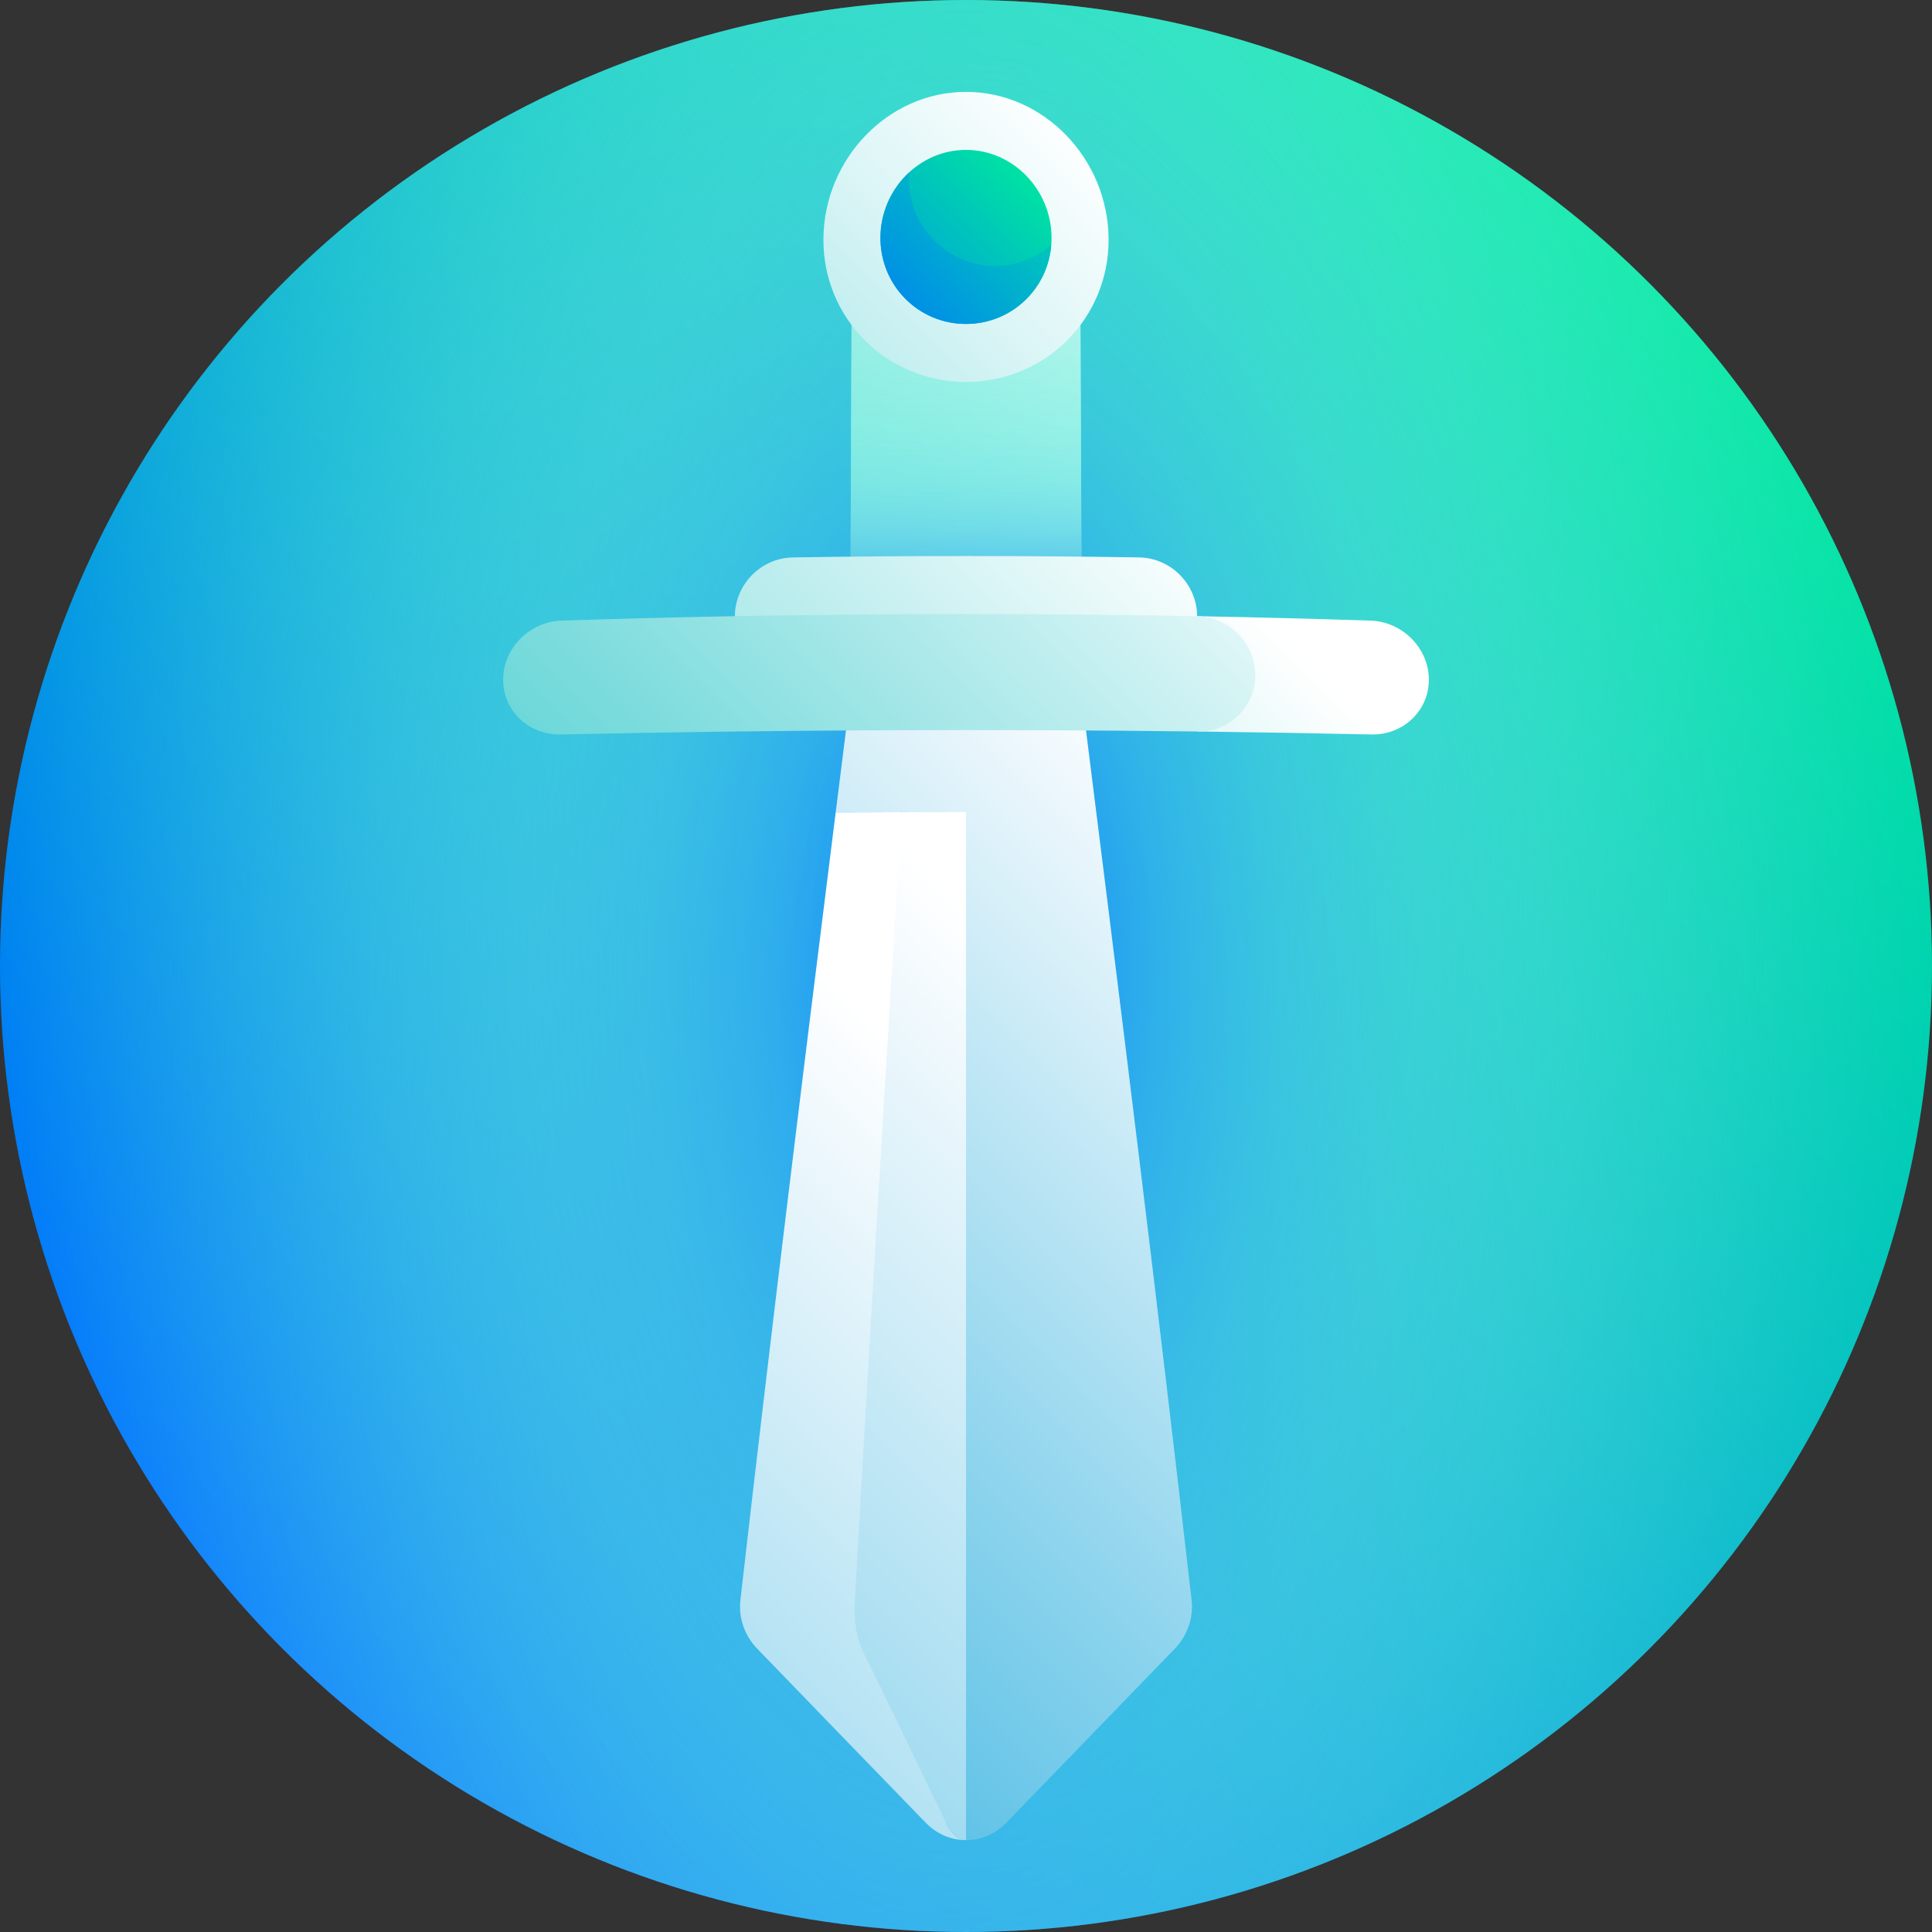 <svg id="Capa_1" enable-background="new 0 0 512 512" height="512" viewBox="0 0 512 512" width="512" xmlns="http://www.w3.org/2000/svg" xmlns:xlink="http://www.w3.org/1999/xlink"><rect x="0" y="0" width="512" height="512" fill="#333333" stroke="none"/><linearGradient id="lg1"><stop offset="0" stop-color="#0072ff"/><stop offset="1" stop-color="#00e5a1"/></linearGradient><linearGradient id="SVGID_1_" gradientUnits="userSpaceOnUse" x1="74.981" x2="437.019" xlink:href="#lg1" y1="437.019" y2="74.981"/><radialGradient id="SVGID_2_" cx="256" cy="256" gradientTransform="matrix(1 0 0 1.965 0 -246.972)" gradientUnits="userSpaceOnUse" r="256"><stop offset="0" stop-color="#0072ff"/><stop offset=".075" stop-color="#198cf9" stop-opacity=".925"/><stop offset=".196" stop-color="#3aaff2" stop-opacity=".804"/><stop offset=".324" stop-color="#55cceb" stop-opacity=".676"/><stop offset=".459" stop-color="#6ae3e6" stop-opacity=".541"/><stop offset=".606" stop-color="#79f3e3" stop-opacity=".394"/><stop offset=".772" stop-color="#82fce1" stop-opacity=".228"/><stop offset="1" stop-color="#85ffe0" stop-opacity="0"/></radialGradient><linearGradient id="lg2"><stop offset="0" stop-color="#3dcbcd"/><stop offset=".129" stop-color="#4fd0d2"/><stop offset=".387" stop-color="#7ddcdd"/><stop offset=".746" stop-color="#c7f0f1"/><stop offset="1" stop-color="#fff"/></linearGradient><linearGradient id="SVGID_3_" gradientUnits="userSpaceOnUse" x1="146.2" x2="335.49" xlink:href="#lg2" y1="222.975" y2="33.685"/><linearGradient id="SVGID_4_" gradientUnits="userSpaceOnUse" x1="256" x2="256" y1="173.651" y2="41.96"><stop offset="0" stop-color="#0072ff"/><stop offset=".032" stop-color="#1285fb" stop-opacity=".968"/><stop offset=".097" stop-color="#31a6f4" stop-opacity=".903"/><stop offset=".169" stop-color="#4bc2ed" stop-opacity=".831"/><stop offset=".25" stop-color="#61d8e9" stop-opacity=".75"/><stop offset=".344" stop-color="#71eae5" stop-opacity=".656"/><stop offset=".458" stop-color="#7cf6e2" stop-opacity=".542"/><stop offset=".614" stop-color="#83fde0" stop-opacity=".386"/><stop offset="1" stop-color="#85ffe0" stop-opacity="0"/></linearGradient><linearGradient id="SVGID_5_" gradientUnits="userSpaceOnUse" x1="169.108" x2="300.112" y1="254.685" y2="123.681"><stop offset="0" stop-color="#80ddde"/><stop offset=".185" stop-color="#92e2e3"/><stop offset=".555" stop-color="#c0eeef"/><stop offset="1" stop-color="#fff"/></linearGradient><linearGradient id="lg3"><stop offset="0" stop-color="#009ed8"/><stop offset=".102" stop-color="#12a5db"/><stop offset=".306" stop-color="#40b6e2"/><stop offset=".594" stop-color="#8bd3ed"/><stop offset=".951" stop-color="#f1f9fd"/><stop offset="1" stop-color="#fff"/></linearGradient><linearGradient id="SVGID_6_" gradientUnits="userSpaceOnUse" x1="41.531" x2="345.959" xlink:href="#lg3" y1="538.28" y2="233.852"/><linearGradient id="SVGID_7_" gradientUnits="userSpaceOnUse" x1="-102.785" x2="275.48" xlink:href="#lg3" y1="692.99" y2="314.725"/><linearGradient id="SVGID_8_" gradientUnits="userSpaceOnUse" x1="-71.75" x2="306.836" xlink:href="#lg3" y1="670.675" y2="292.089"/><linearGradient id="SVGID_9_" gradientUnits="userSpaceOnUse" x1="159.985" x2="346.644" xlink:href="#lg2" y1="362.665" y2="176.005"/><linearGradient id="SVGID_10_" gradientUnits="userSpaceOnUse" x1="122.876" x2="314.239" xlink:href="#lg2" y1="289.588" y2="98.225"/><linearGradient id="SVGID_11_" gradientUnits="userSpaceOnUse" x1="113.802" x2="285.501" y1="205.339" y2="33.64"><stop offset="0" stop-color="#3dcbcd"/><stop offset=".332" stop-color="#81dddf"/><stop offset=".791" stop-color="#dbf5f6"/><stop offset="1" stop-color="#fff"/></linearGradient><linearGradient id="SVGID_12_" gradientUnits="userSpaceOnUse" x1="216.65" x2="273.541" xlink:href="#lg1" y1="102.265" y2="45.374"/><linearGradient id="SVGID_13_" gradientUnits="userSpaceOnUse" x1="225.189" x2="281.655" xlink:href="#lg1" y1="93.728" y2="37.262"/><g><circle cx="256" cy="256" fill="url(#SVGID_1_)" r="256"/><circle cx="256" cy="256" fill="url(#SVGID_2_)" r="256"/><path d="m225.772 63.082c-.18 33.262-.313 66.524-.4 99.785 20.419-.19 40.838-.19 61.257 0-.087-33.262-.22-66.524-.4-99.785-20.153-.393-40.305-.393-60.457 0z" fill="url(#SVGID_3_)"/><path d="m225.772 63.082c-.18 33.262-.313 66.524-.4 99.785 20.419-.19 40.838-.19 61.257 0-.087-33.262-.22-66.524-.4-99.785-20.153-.393-40.305-.393-60.457 0z" fill="url(#SVGID_4_)"/><path d="m301.878 147.723c-30.585-.497-61.17-.497-91.755 0-8.444.141-15.332 7.137-15.379 15.571-.027 5.094-.051 10.188-.074 15.281 40.887-.633 81.774-.633 122.661 0-.022-5.094-.047-10.188-.074-15.281-.047-8.434-6.936-15.43-15.379-15.571z" fill="url(#SVGID_5_)"/><path d="m315.789 424.065c-9.066-79.396-19.031-159.341-29.111-239.488-20.452-.145-40.905-.145-61.357 0-1.288 10.243-2.575 20.483-3.857 30.719 6.391-.029 12.782-.05 19.172-.063-.046 80.53.044 161.06.27 241.589 5.061 10.299 10.094 20.578 15.094 30.828 3.839 0 7.679-1.521 10.617-4.547 14.786-15.223 29.709-30.673 44.729-46.2 3.331-3.445 4.974-8.183 4.443-12.838z" fill="url(#SVGID_6_)"/><path d="m250.762 483.136c-3.903-89.321-7.964-178.64-11.8-267.899-5.832.013-11.665.033-17.498.059-8.754 69.854-17.346 139.52-25.253 208.768-.531 4.655 1.112 9.393 4.444 12.838 15.019 15.527 29.943 30.977 44.728 46.2 2.939 3.026 6.779 4.547 10.617 4.547-1.894.001-3.788-1.505-5.238-4.513z" fill="url(#SVGID_7_)"/><path d="m238.962 215.238c-4.319 69.926-8.557 139.806-12.459 209.585-.262 4.691.549 9.407 2.192 12.781 7.41 15.208 14.772 30.398 22.067 45.533 1.45 3.008 3.344 4.514 5.238 4.514 0-90.811 0-181.621 0-272.431-5.679-.001-11.359.005-17.038.018z" fill="url(#SVGID_8_)"/><path d="m363.199 164.467c-15.314-.498-30.628-.889-45.943-1.173.053 10.188.098 20.375.134 30.563 15.348.191 30.695.453 46.043.786 8.478.175 15.303-6.368 15.227-14.643-.074-8.274-7.006-15.25-15.461-15.533z" fill="url(#SVGID_9_)"/><path d="m332.663 178.842c-.048-8.404-6.95-15.386-15.406-15.548-56.152-1.043-112.304-.652-168.456 1.173-8.455.284-15.386 7.259-15.461 15.533-.075 8.275 6.749 14.817 15.227 14.643 56.275-1.223 112.55-1.485 168.825-.786 8.477.099 15.319-6.61 15.271-15.015z" fill="url(#SVGID_10_)"/><path d="m293.785 63.248c.167 21.164-16.767 37.959-37.785 37.977-21.018-.018-37.952-16.813-37.785-37.977.173-21.149 17.107-38.895 37.785-38.898 20.677.003 37.612 17.749 37.785 38.898z" fill="url(#SVGID_11_)"/><path d="m278.671 62.953c.06 12.724-10.093 22.892-22.671 22.897-12.578-.005-22.732-10.173-22.671-22.897.062-12.719 10.216-23.229 22.671-23.228 12.456-.001 22.609 10.51 22.671 23.228z" fill="url(#SVGID_12_)"/><path d="m263.567 70.493c-12.547-.062-22.686-10.269-22.638-23.001.002-.634.035-1.261.087-1.882-4.68 4.274-7.659 10.482-7.687 17.343-.061 12.724 10.093 22.892 22.671 22.897 11.951-.004 21.709-9.188 22.597-21.018-3.987 3.549-9.252 5.687-15.03 5.661z" fill="url(#SVGID_13_)"/></g></svg>